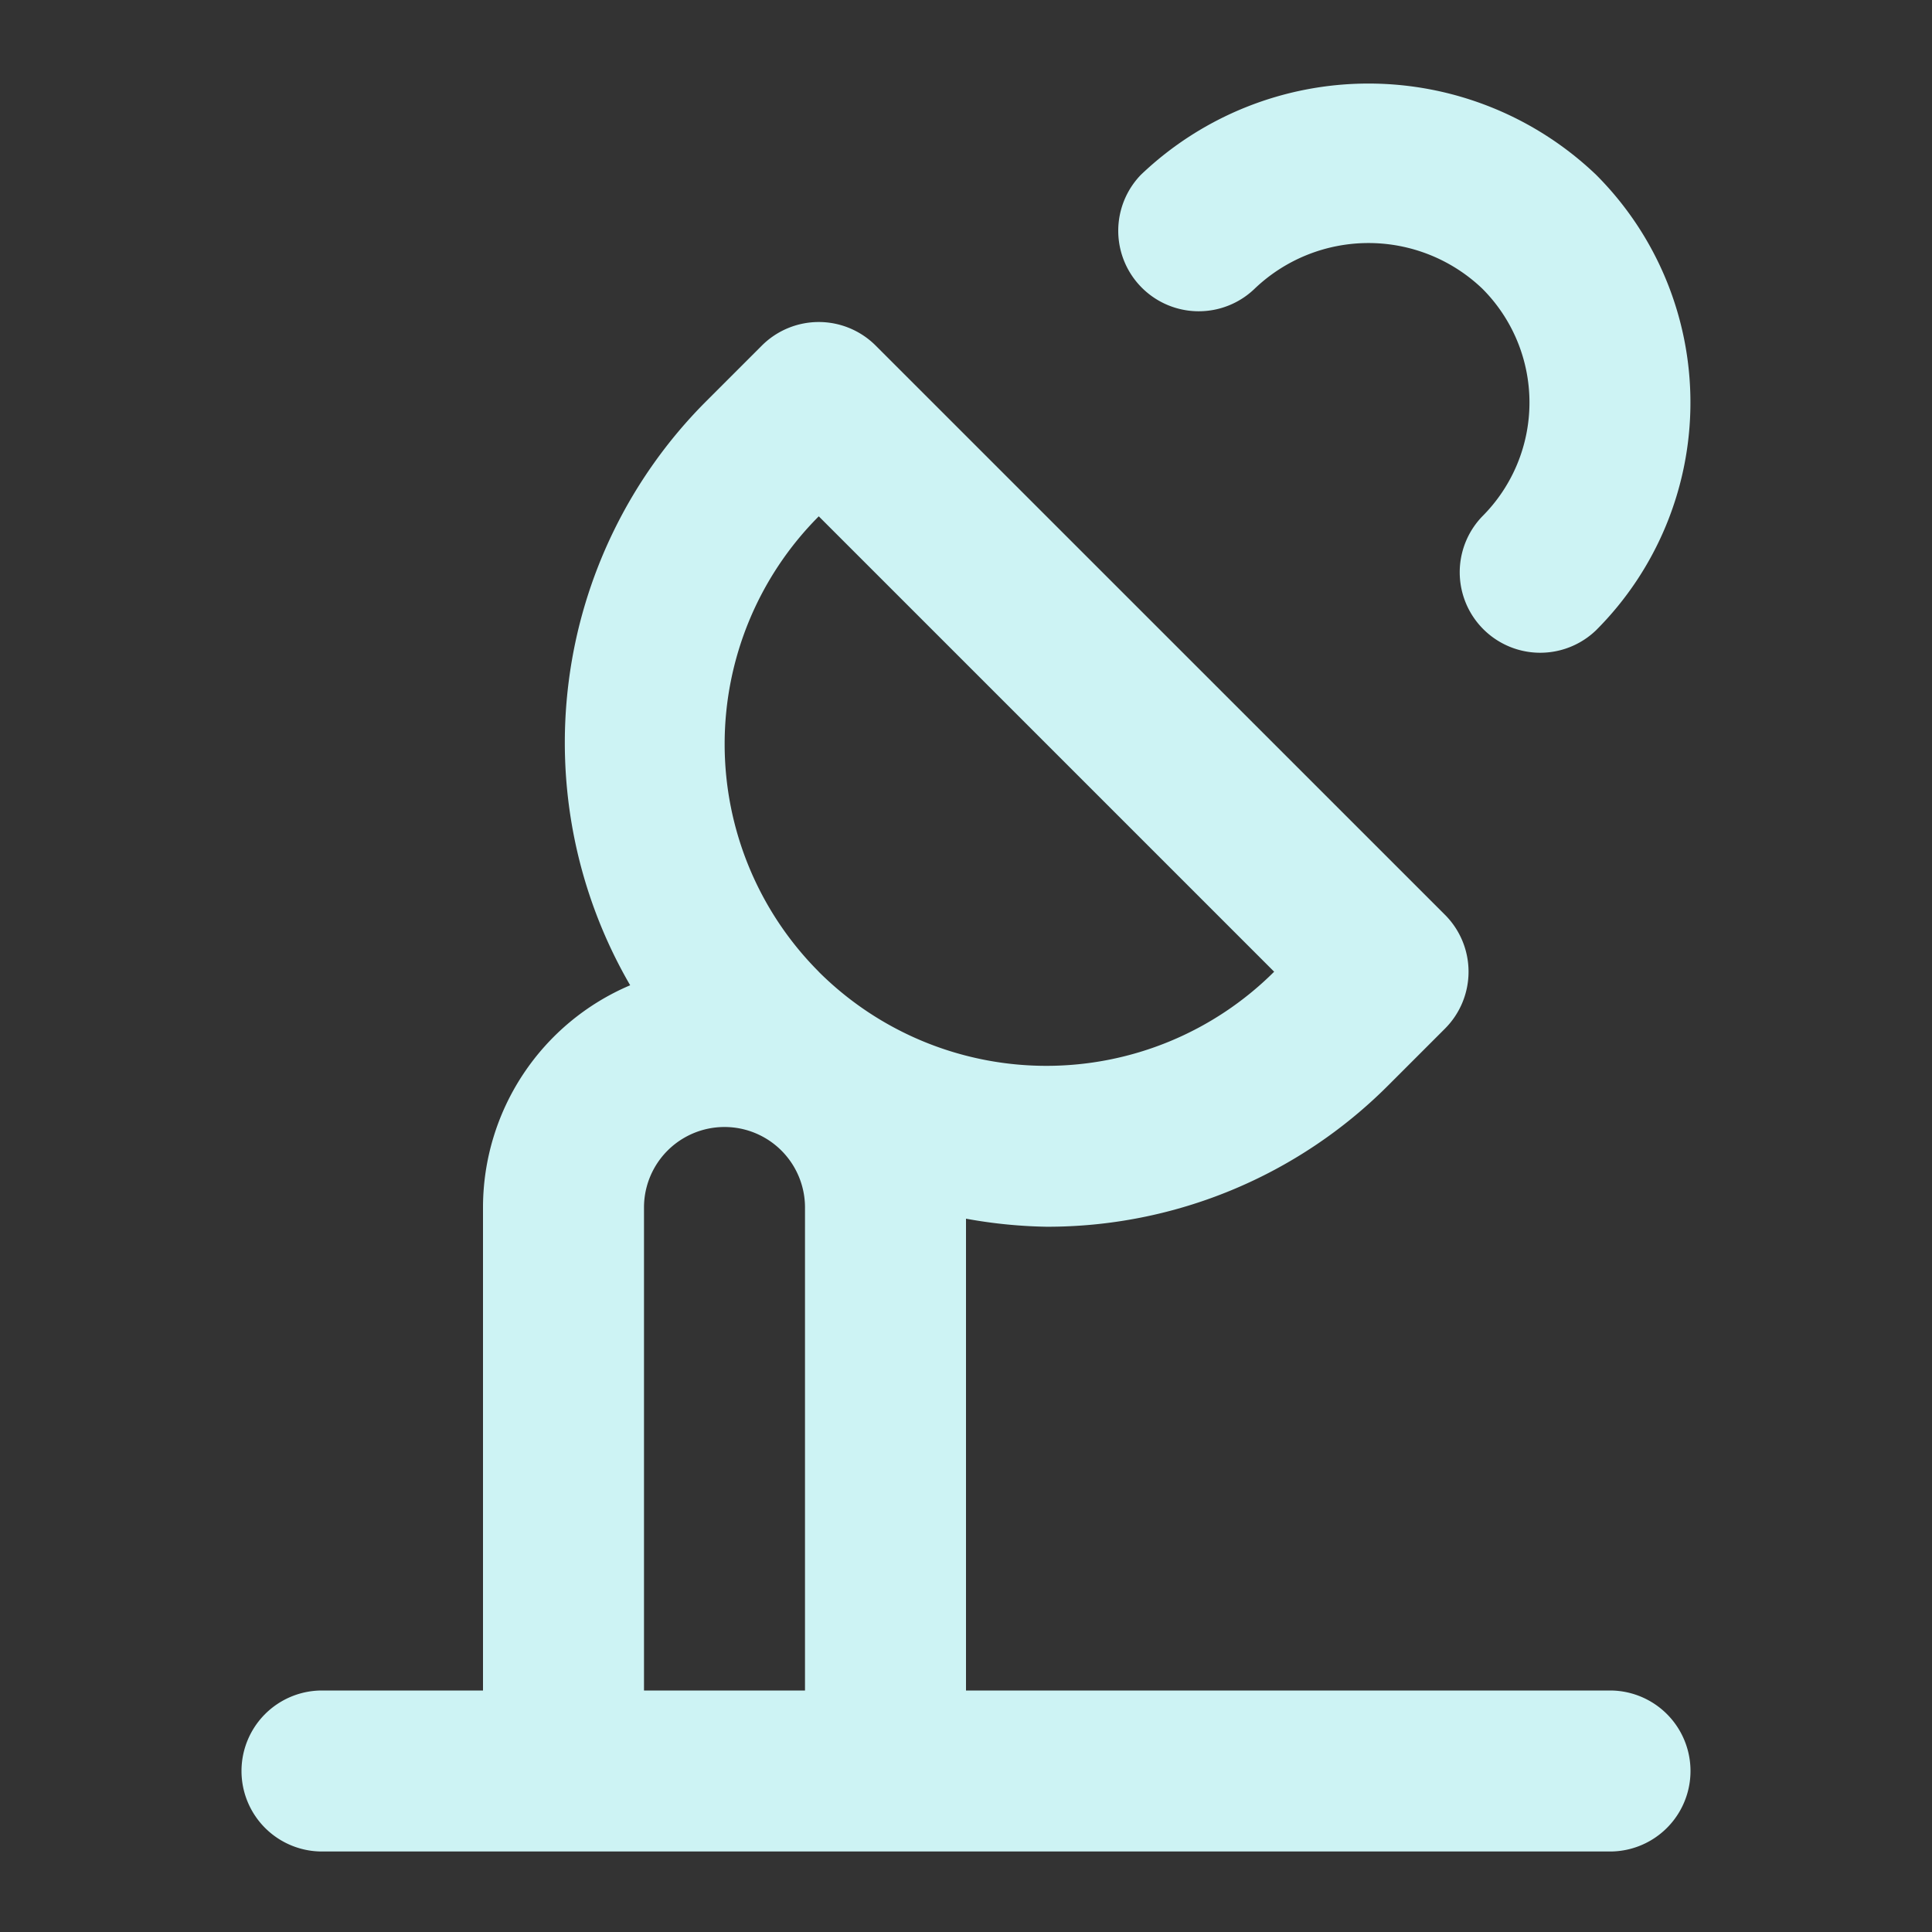 <?xml version="1.0" encoding="utf-8"?><!-- Uploaded to: SVG Repo, www.svgrepo.com, Generator: SVG Repo Mixer Tools -->
<svg fill="#cdf3f4" width="800px" height="800px" viewBox="0 0 24 24" xmlns="http://www.w3.org/2000/svg"><rect x="0" y="0" width="24" height="24" fill="#333333" stroke="none"/><path d="M19.828,2.172a4,4,0,0,1,0,5.656,1,1,0,0,1-1.414-1.414,2,2,0,0,0,0-2.828,2.047,2.047,0,0,0-2.828,0,1,1,0,0,1-1.414-1.414A4.093,4.093,0,0,1,19.828,2.172Zm-12,10.067A6,6,0,0,1,8.757,5l.707-.707a1,1,0,0,1,1.414,0l7.072,7.071a1,1,0,0,1,0,1.414l-.707.707A5.98,5.98,0,0,1,13,15.239a6.111,6.111,0,0,1-1-.1V21h8a1,1,0,0,1,0,2H4a1,1,0,0,1,0-2H6V15A3,3,0,0,1,7.829,12.239Zm2.342-.168a4.007,4.007,0,0,0,5.658,0L10.171,6.414A4.006,4.006,0,0,0,10.171,12.071ZM8,21h2V15a1,1,0,0,0-2,0Z"/></svg>